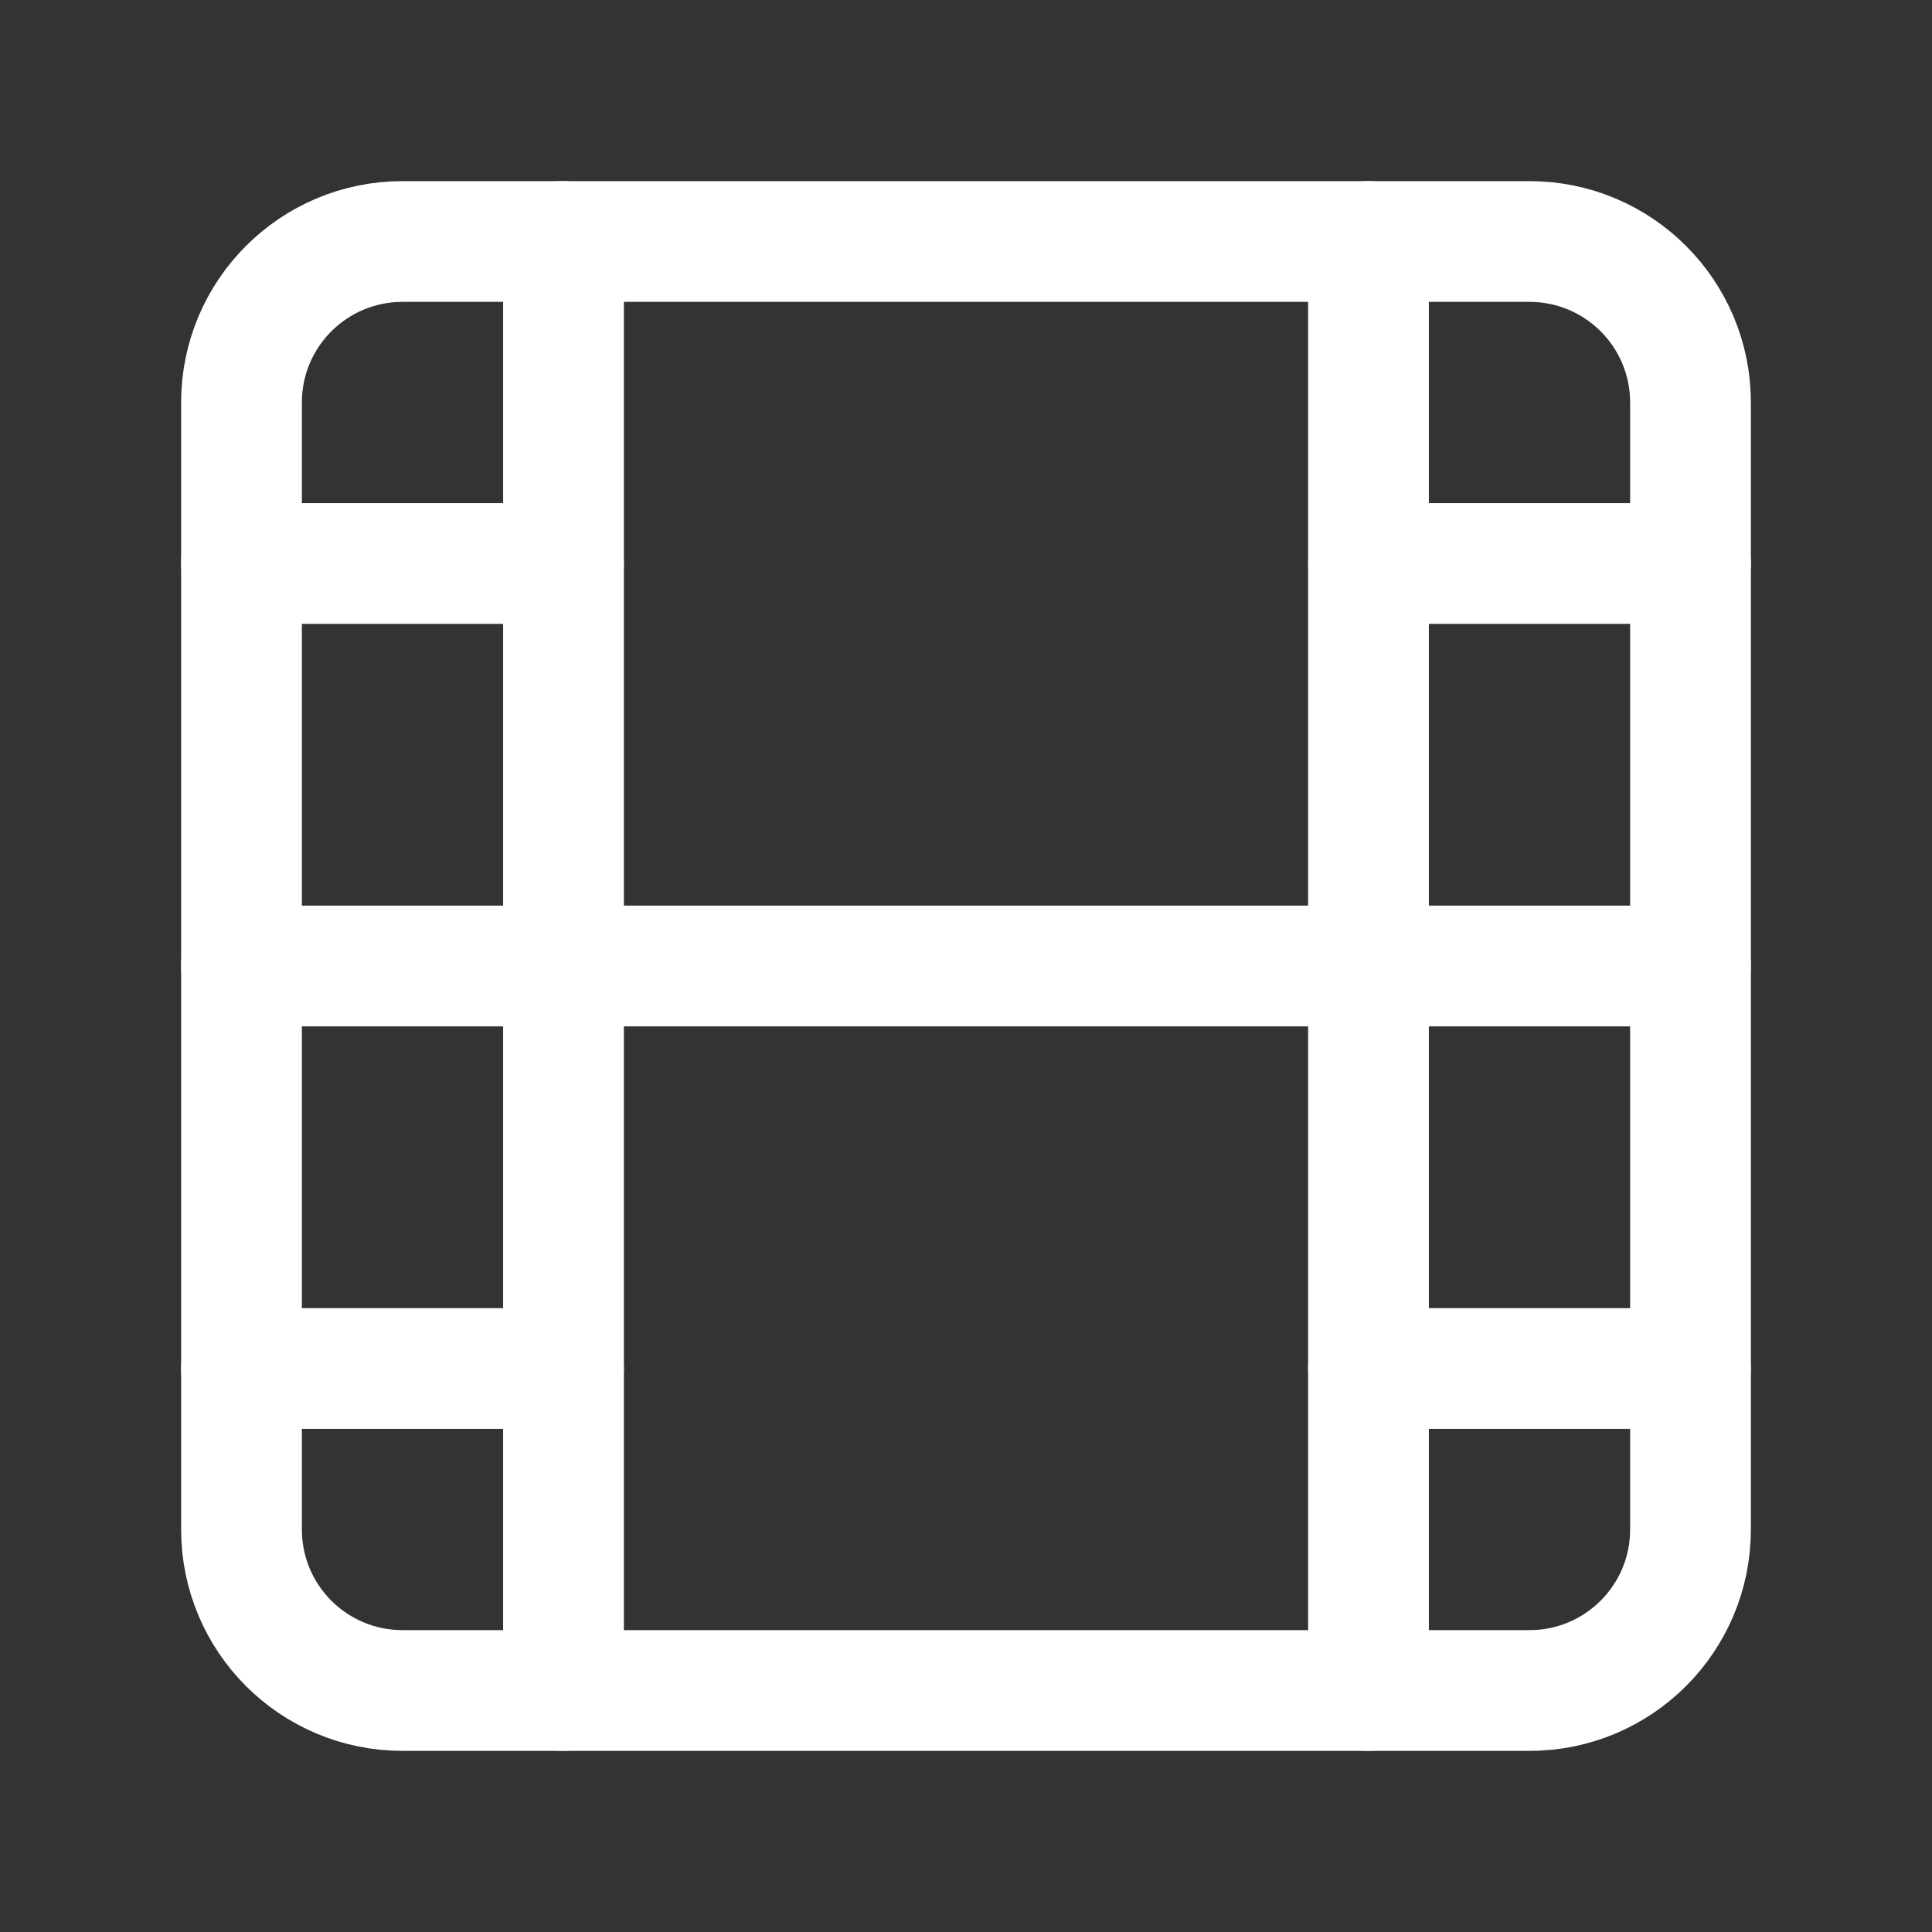 <svg width="24" height="24" viewBox="0 0 24 24" fill="none" xmlns="http://www.w3.org/2000/svg">
<rect x="0" y="0" width="24" height="24" fill="#333333" stroke="none"/>
<g id="Group">
<g id="Group_2">
<path id="Path" d="M7 3V21" stroke="white" stroke-width="1.5" stroke-linecap="round" stroke-linejoin="round"/>
<path id="Path_2" d="M17 21V3" stroke="white" stroke-width="1.5" stroke-linecap="round" stroke-linejoin="round"/>
<path id="Path_3" fill-rule="evenodd" clip-rule="evenodd" d="M19 21H5C3.895 21 3 20.105 3 19V5C3 3.895 3.895 3 5 3H19C20.105 3 21 3.895 21 5V19C21 20.105 20.105 21 19 21Z" stroke="white" stroke-width="1.5" stroke-linecap="round" stroke-linejoin="round"/>
<path id="Path_4" d="M7 7H3" stroke="white" stroke-width="1.5" stroke-linecap="round" stroke-linejoin="round"/>
<path id="Path_5" d="M7 17H3" stroke="white" stroke-width="1.5" stroke-linecap="round" stroke-linejoin="round"/>
<path id="Path_6" d="M17 17H21" stroke="white" stroke-width="1.5" stroke-linecap="round" stroke-linejoin="round"/>
<path id="Path_7" d="M17 7H21" stroke="white" stroke-width="1.5" stroke-linecap="round" stroke-linejoin="round"/>
<path id="Path_8" d="M21 12H3" stroke="white" stroke-width="1.5" stroke-linecap="round" stroke-linejoin="round"/>
</g>
</g>
</svg>
